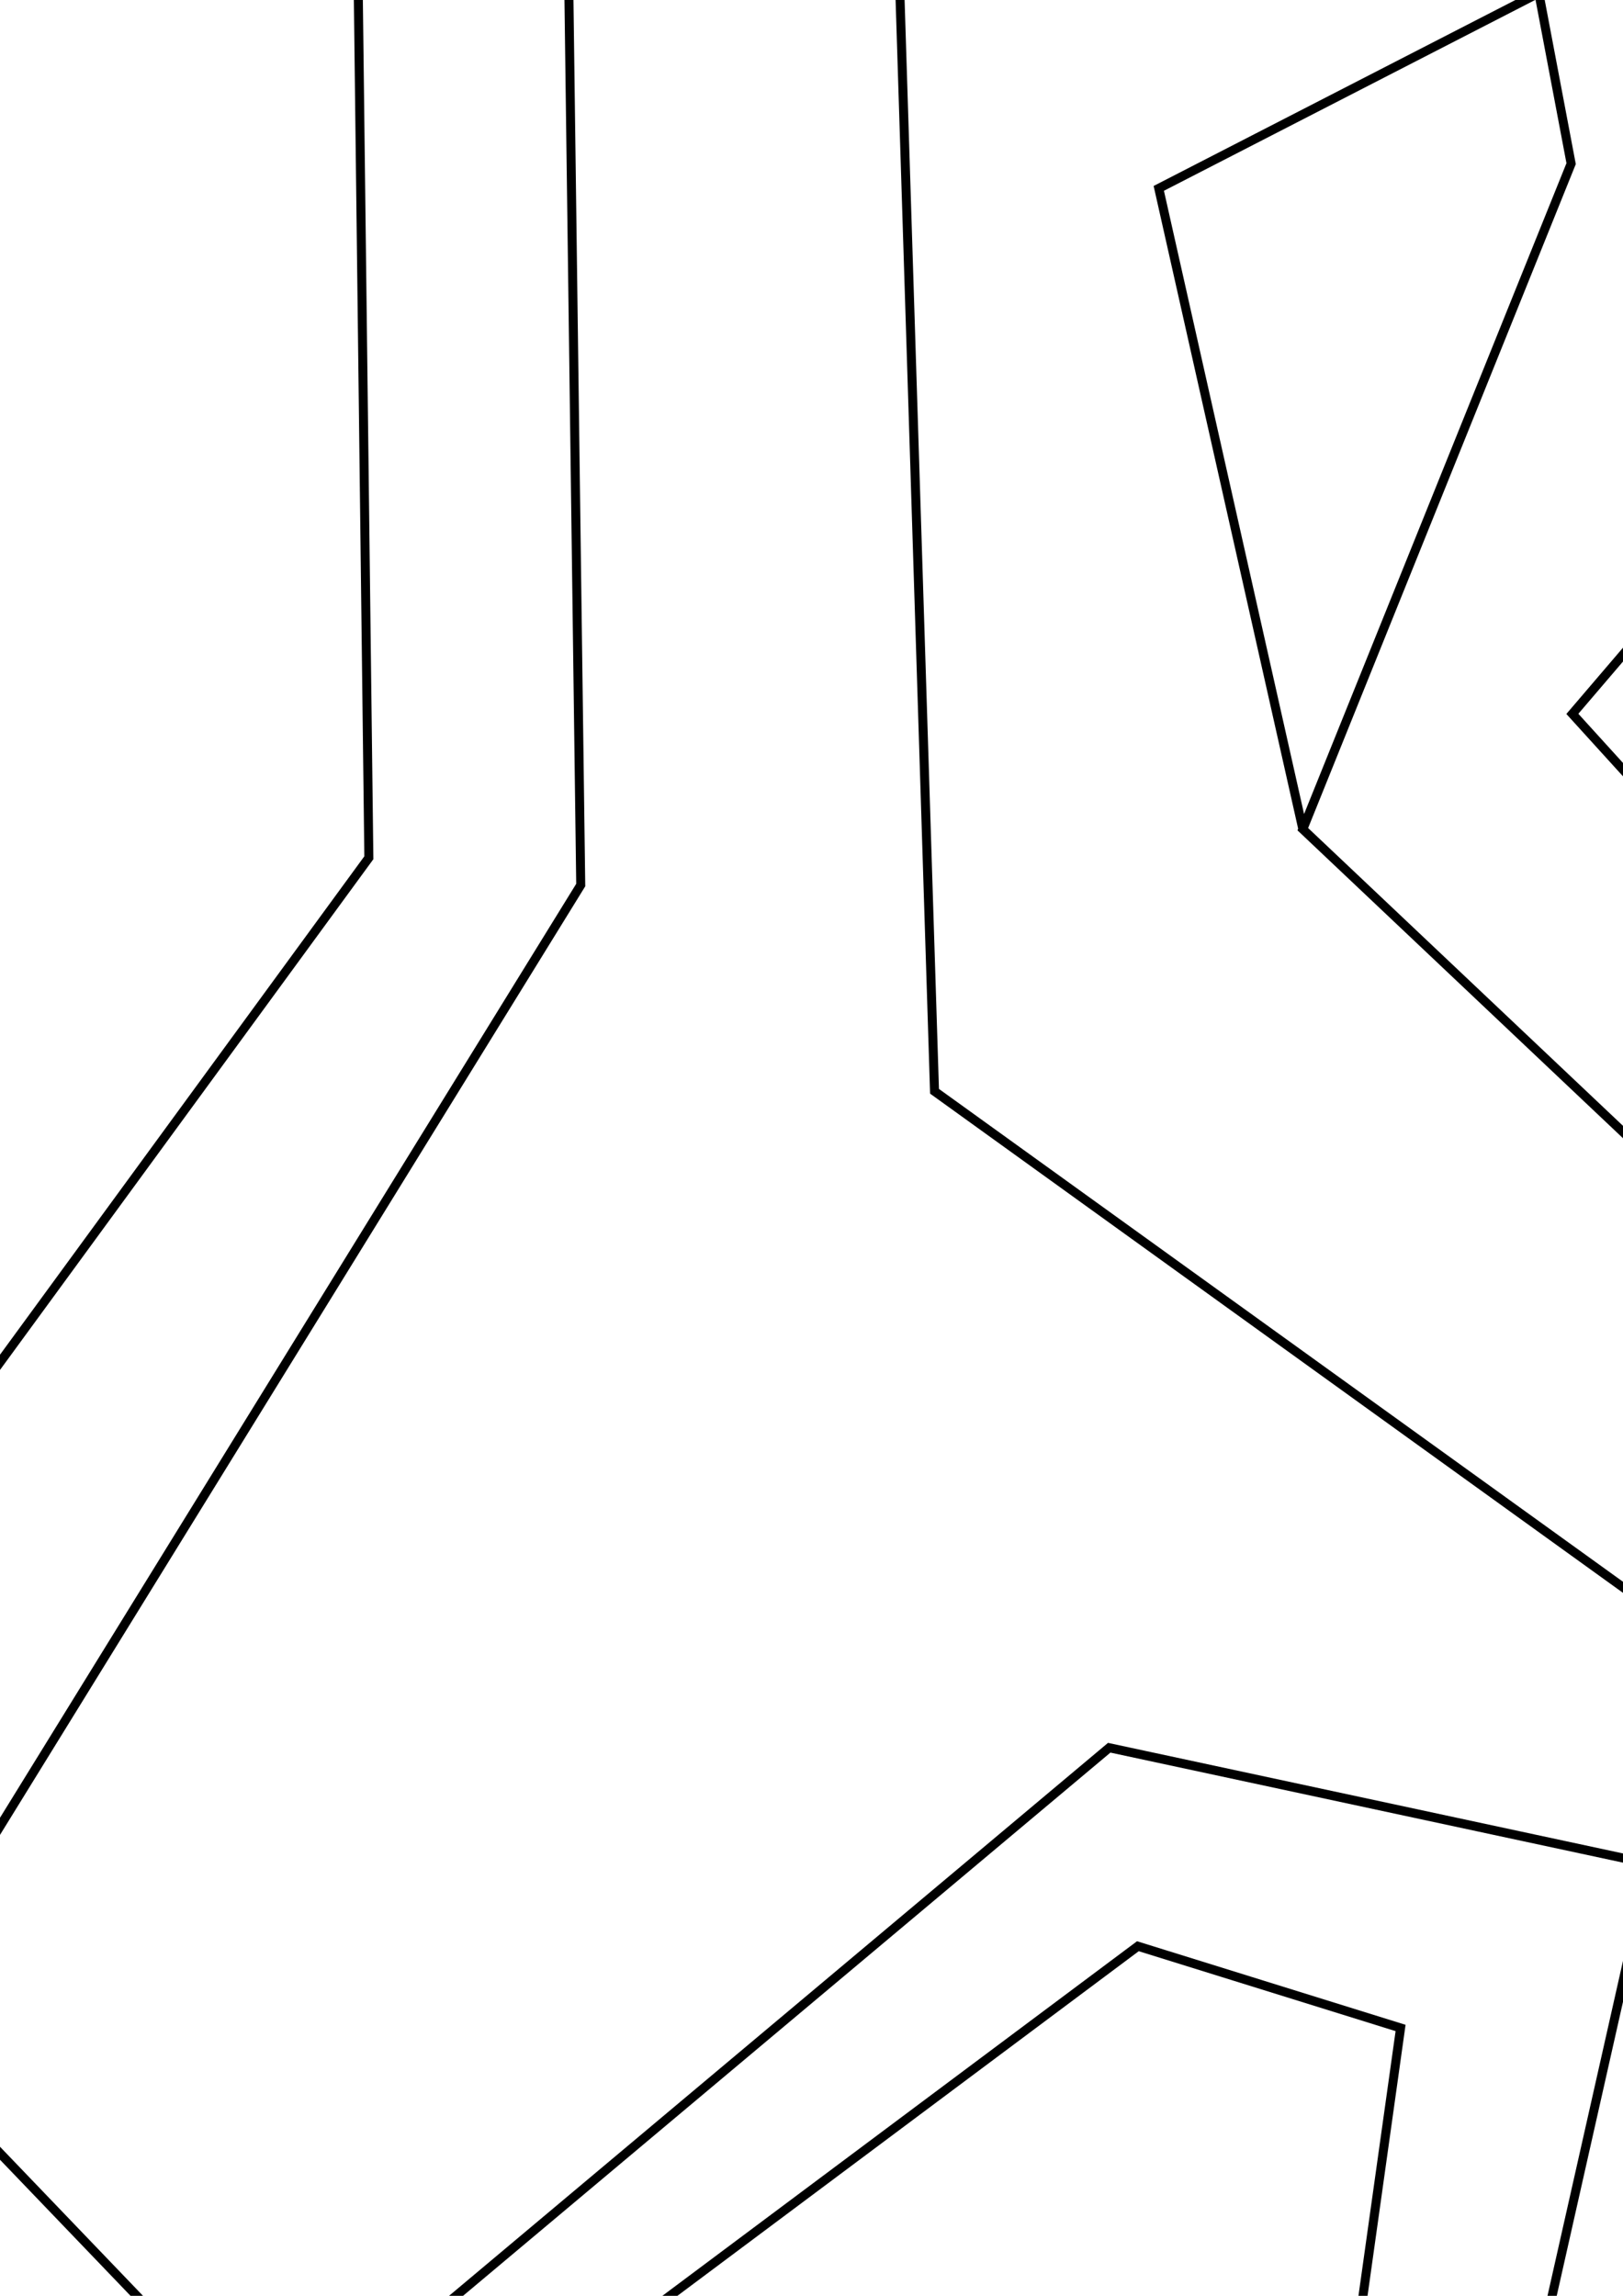 <?xml version="1.0" encoding="UTF-8" standalone="no"?>
<!-- Created with Inkscape (http://www.inkscape.org/) -->

<svg
   width="210mm"
   height="297mm"
   viewBox="0 0 210 297"
   version="1.1"
   id="svg1"
   inkscape:version="1.3.2 (091e20ef0f, 2023-11-25, custom)"
   sodipodi:docname="magic_level_02.svg"
   xmlns:inkscape="http://www.inkscape.org/namespaces/inkscape"
   xmlns:sodipodi="http://sodipodi.sourceforge.net/DTD/sodipodi-0.dtd"
   xmlns="http://www.w3.org/2000/svg"
   xmlns:svg="http://www.w3.org/2000/svg">
  <sodipodi:namedview
     id="namedview1"
     pagecolor="#ffffff"
     bordercolor="#000000"
     borderopacity="0.25"
     inkscape:showpageshadow="2"
     inkscape:pageopacity="0.0"
     inkscape:pagecheckerboard="0"
     inkscape:deskcolor="#d1d1d1"
     inkscape:document-units="mm"
     inkscape:zoom="6.4996633"
     inkscape:cx="714.42162"
     inkscape:cy="407.86728"
     inkscape:window-width="3840"
     inkscape:window-height="2125"
     inkscape:window-x="2560"
     inkscape:window-y="0"
     inkscape:window-maximized="1"
     inkscape:current-layer="layer1" />
  <defs
     id="defs1" />
  <g
     inkscape:label="Layer 1"
     inkscape:groupmode="layer"
     id="layer1">
    <g
       id="g2"
       transform="translate(-131.486,31.739)">
      <path
         style="fill:none;stroke:#000000;stroke-width:1.165;-inkscape-stroke:none"
         d="m 111.651,-70.36 -12.262,12.094 c 3.476,54.102 5.951,151.552 6.485,168.967 L 39.039,211.859 69.5,232.774 67.316,298.859 293.642,366.5 312.706,230.611 278.717,220.035 162.913,306.528 73.032,224.446 179.212,79.225 l -2.347,-191.902 309.718,-0.782 0.519,99.048 -58.164,72.909 81.623,116.435 -0.319,33.02 -31.038,27.018 -30.096,-18.499 -149.052,-140.942 34.718,-86.098 -4.181,-22.075 -49.172,25.273 18.645,82.908"
         id="path1"
         sodipodi:nodetypes="ccccccccccccccccccccccccc" />
    </g>
    <path
       style="fill:none;stroke:#000000;stroke-width:1.165;-inkscape-stroke:none"
       d="m -60.157,-35.49 13.923,9.294 3.577,168.202 -76.963,109.319 33.72,22.928 0.124,71.636 259.457,71.529 39.749,-176.315 -69.908,-15.006 -107.402,90.107 -52.002,-54.202 91.023,-147.506 -2.242,-168.526 258.041,-2.061 -0.27,67.627 -67.629,81.645 89.795,129.193 c -2.984,2.208 -17.653,14.98 -17.653,14.98 L 203.447,92.351 252.612,34.829 243.759,-25.112 116.064,-12.646 120.918,141.174 386.984,332.829"
       id="path3"
       sodipodi:nodetypes="cccccccccccccccccccccccc" />
  </g>
</svg>
